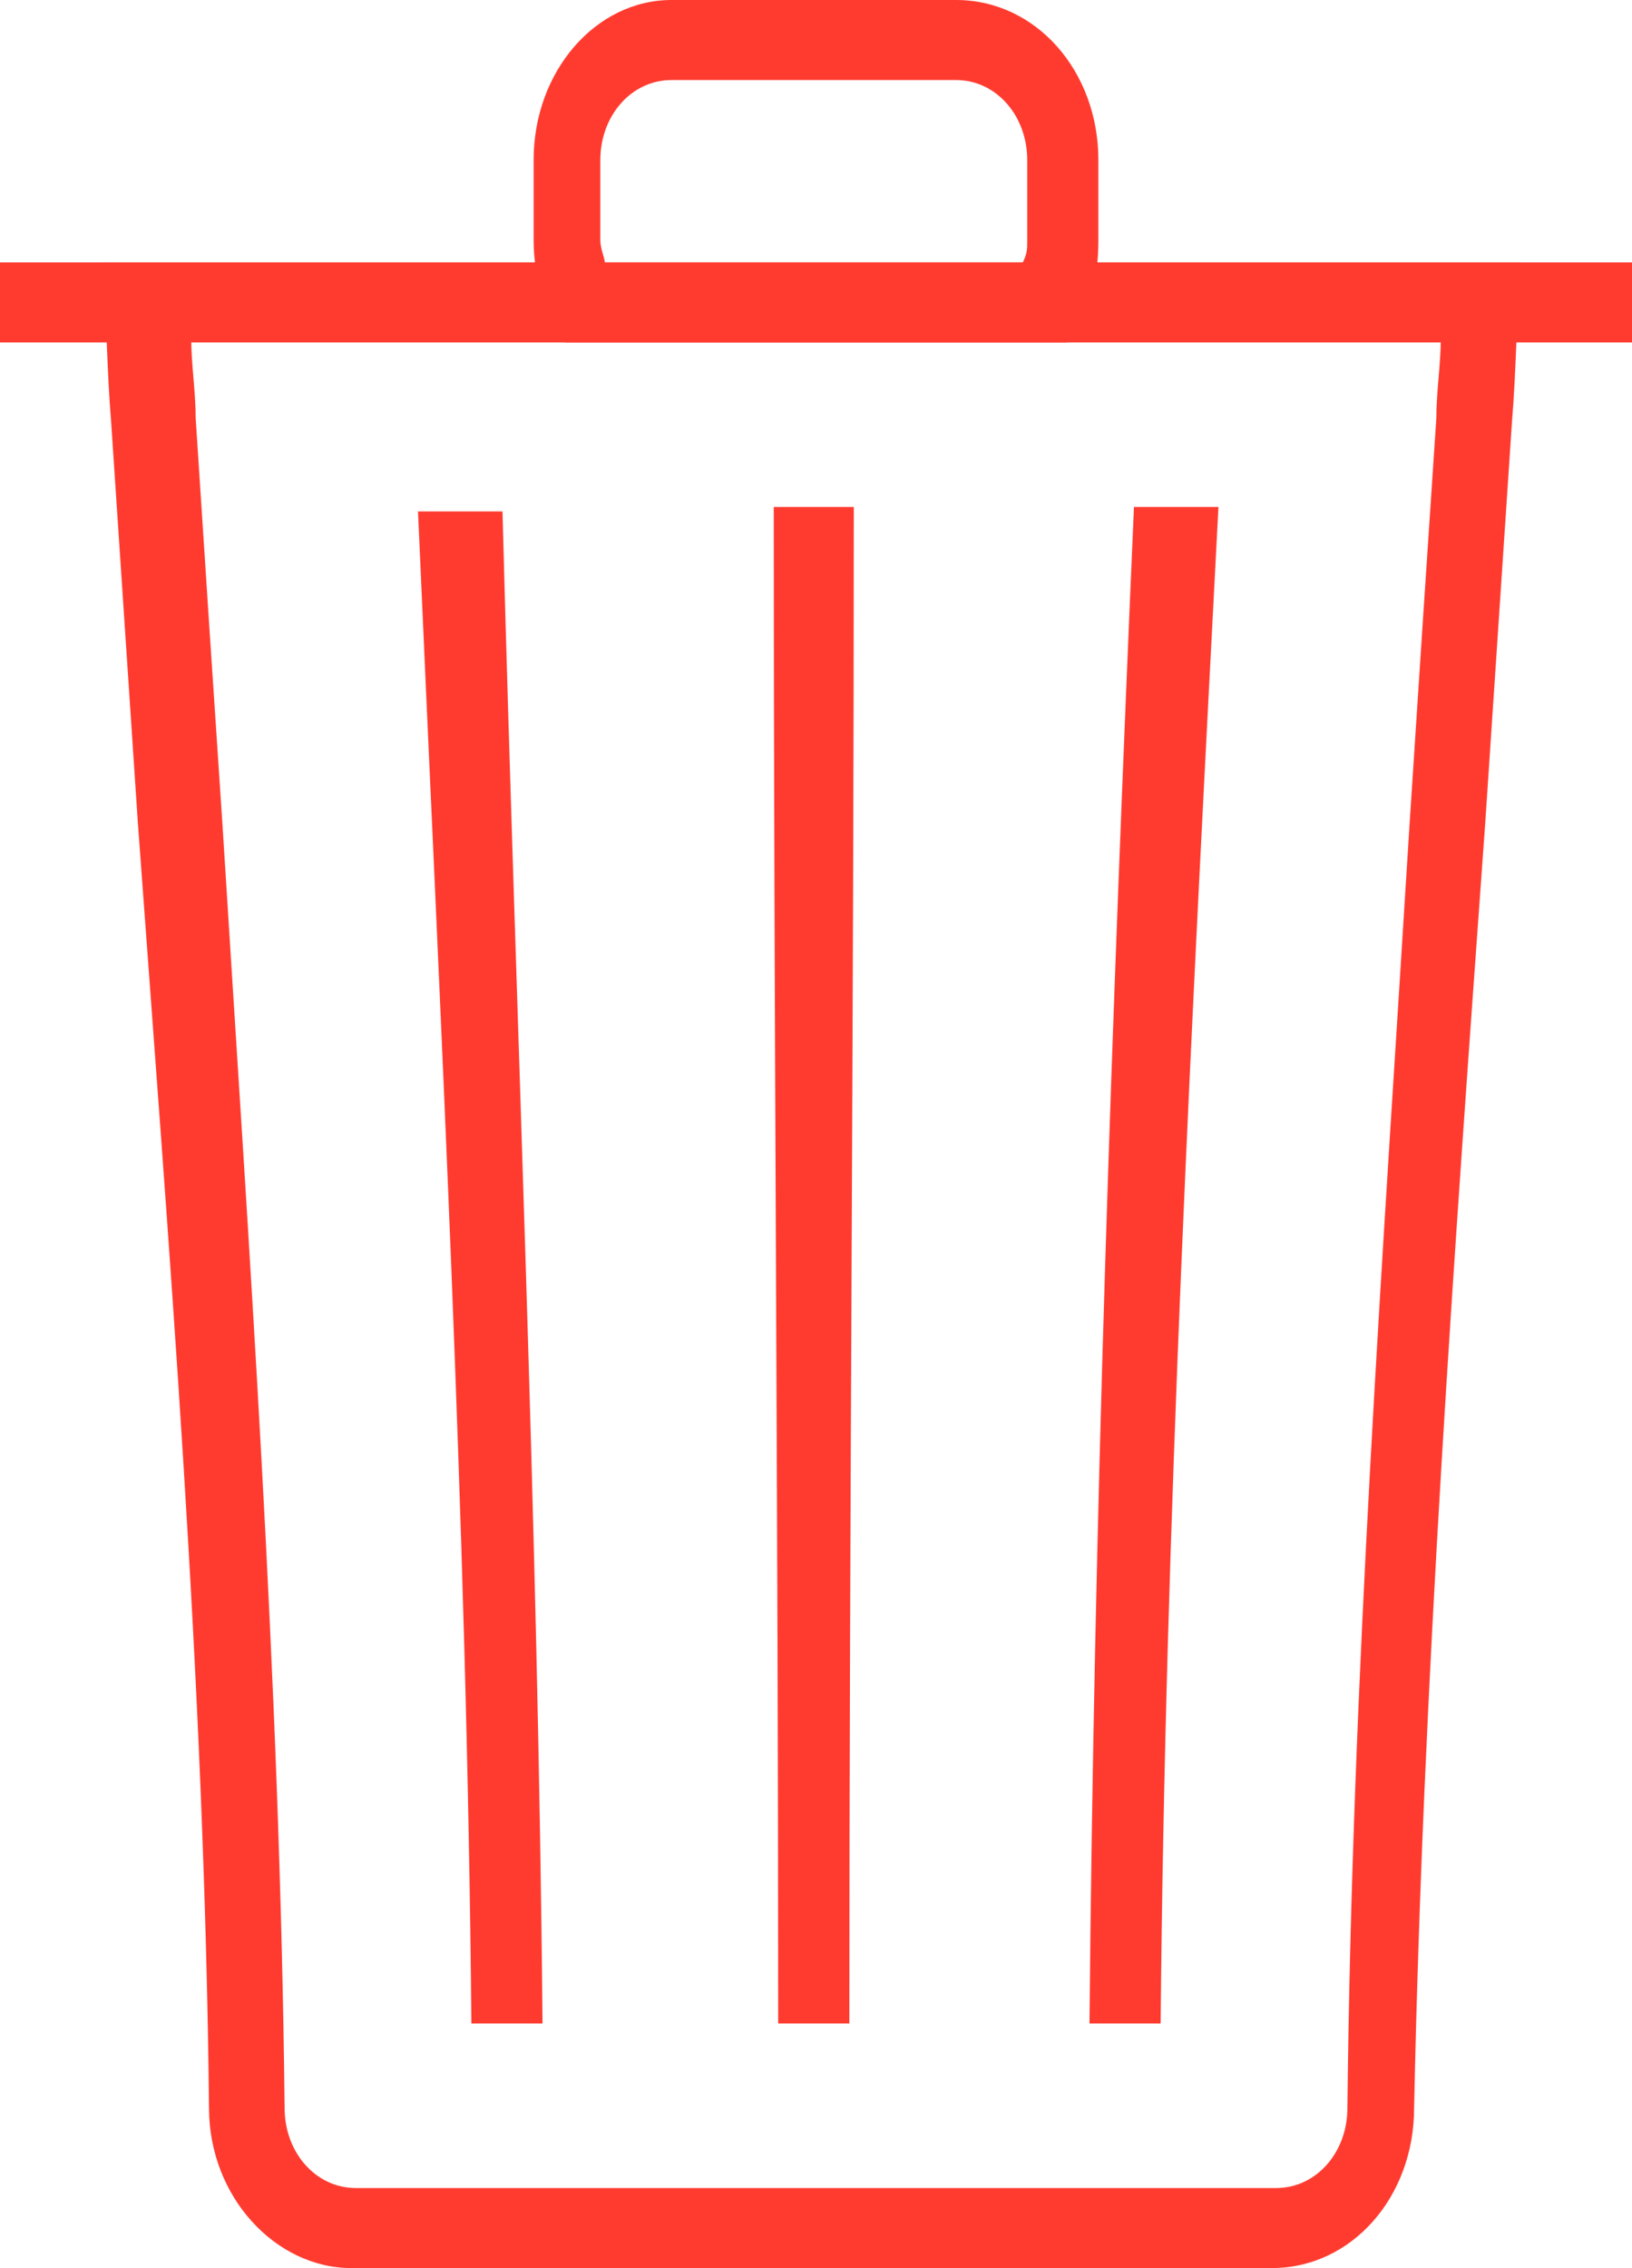 <?xml version="1.0" encoding="utf-8"?>
<!-- Generator: Adobe Illustrator 18.0.0, SVG Export Plug-In . SVG Version: 6.00 Build 0)  -->
<!DOCTYPE svg PUBLIC "-//W3C//DTD SVG 1.1//EN" "http://www.w3.org/Graphics/SVG/1.1/DTD/svg11.dtd">
<svg version="1.1" id="Layer_1" xmlns="http://www.w3.org/2000/svg" xmlns:xlink="http://www.w3.org/1999/xlink" x="0px" y="0px"
	 viewBox="0 0 36.7 51" enable-background="new 0 0 36.7 51" xml:space="preserve">
<g>
	<g>
		<path fill="#FF3B30" d="M32.4,7.6 M32.4,7.6c0,0.6-0.1,1.2-0.1,1.8c-0.2,3-0.4,6-0.6,9.1c-0.6,9.7-1.3,19.3-1.4,28.9
			c0,1-0.7,1.8-1.6,1.8c-6.9,0-13.8,0-20.7,0c-0.9,0-1.6-0.8-1.6-1.8c-0.1-9.6-0.8-19.3-1.4-28.9c-0.2-3-0.4-6-0.6-9.1
			c0-0.6-0.1-1.2-0.1-1.8 M2.3,5.9c0.1,1.2,0.1,2.4,0.2,3.6c0.2,3,0.4,6,0.6,9c0.7,9.6,1.5,19.2,1.6,28.9c0,2,1.5,3.6,3.2,3.6
			c6.9,0,13.8,0,20.7,0c1.8,0,3.2-1.6,3.2-3.6c0.2-9.6,0.9-19.2,1.6-28.9c0.2-3,0.4-6,0.6-9c0.1-1.2,0.1-2.4,0.2-3.6l0,0"/>
	</g>
	<g>
		<path fill="#FF3B30" d="M12.2,45.5c-0.5,0-1.1,0-1.6,0c-0.1-11.3-0.7-22.6-1.2-34c0.6,0,1.2,0,1.9,0
			C11.6,22.9,12.1,34.2,12.2,45.5z"/>
		<path fill="#FF3B30" d="M19.1,45.5c-0.5,0-1.1,0-1.6,0c0-11.3-0.1-22.6-0.1-34.1c0.6,0,1.2,0,1.8,0C19.2,22.9,19.1,34.2,19.1,45.5
			z"/>
		<path fill="#FF3B30" d="M26.1,45.5c-0.5,0-1.1,0-1.6,0c0.1-11.3,0.5-22.6,1-34.1c0.6,0,1.2,0,1.9,0C26.8,22.9,26.2,34.2,26.1,45.5
			z"/>
	</g>
	<rect x="0" y="5.9" fill="#FF3B30" width="36.7" height="1.8"/>
	<path fill="#FF3B30" d="M21.5,1.8c0.9,0,1.6,0.8,1.6,1.8v1.8c0,0.2,0,0.3-0.1,0.5h-9.4c0-0.1-0.1-0.3-0.1-0.5V3.6
		c0-1,0.7-1.8,1.6-1.8H21.5 M21.5,0h-6.4C13.4,0,12,1.6,12,3.6v1.8c0,0.9,0.3,1.7,0.7,2.3H24c0.5-0.6,0.7-1.4,0.7-2.3V3.6
		C24.7,1.6,23.3,0,21.5,0L21.5,0z"/>
</g>
</svg>
